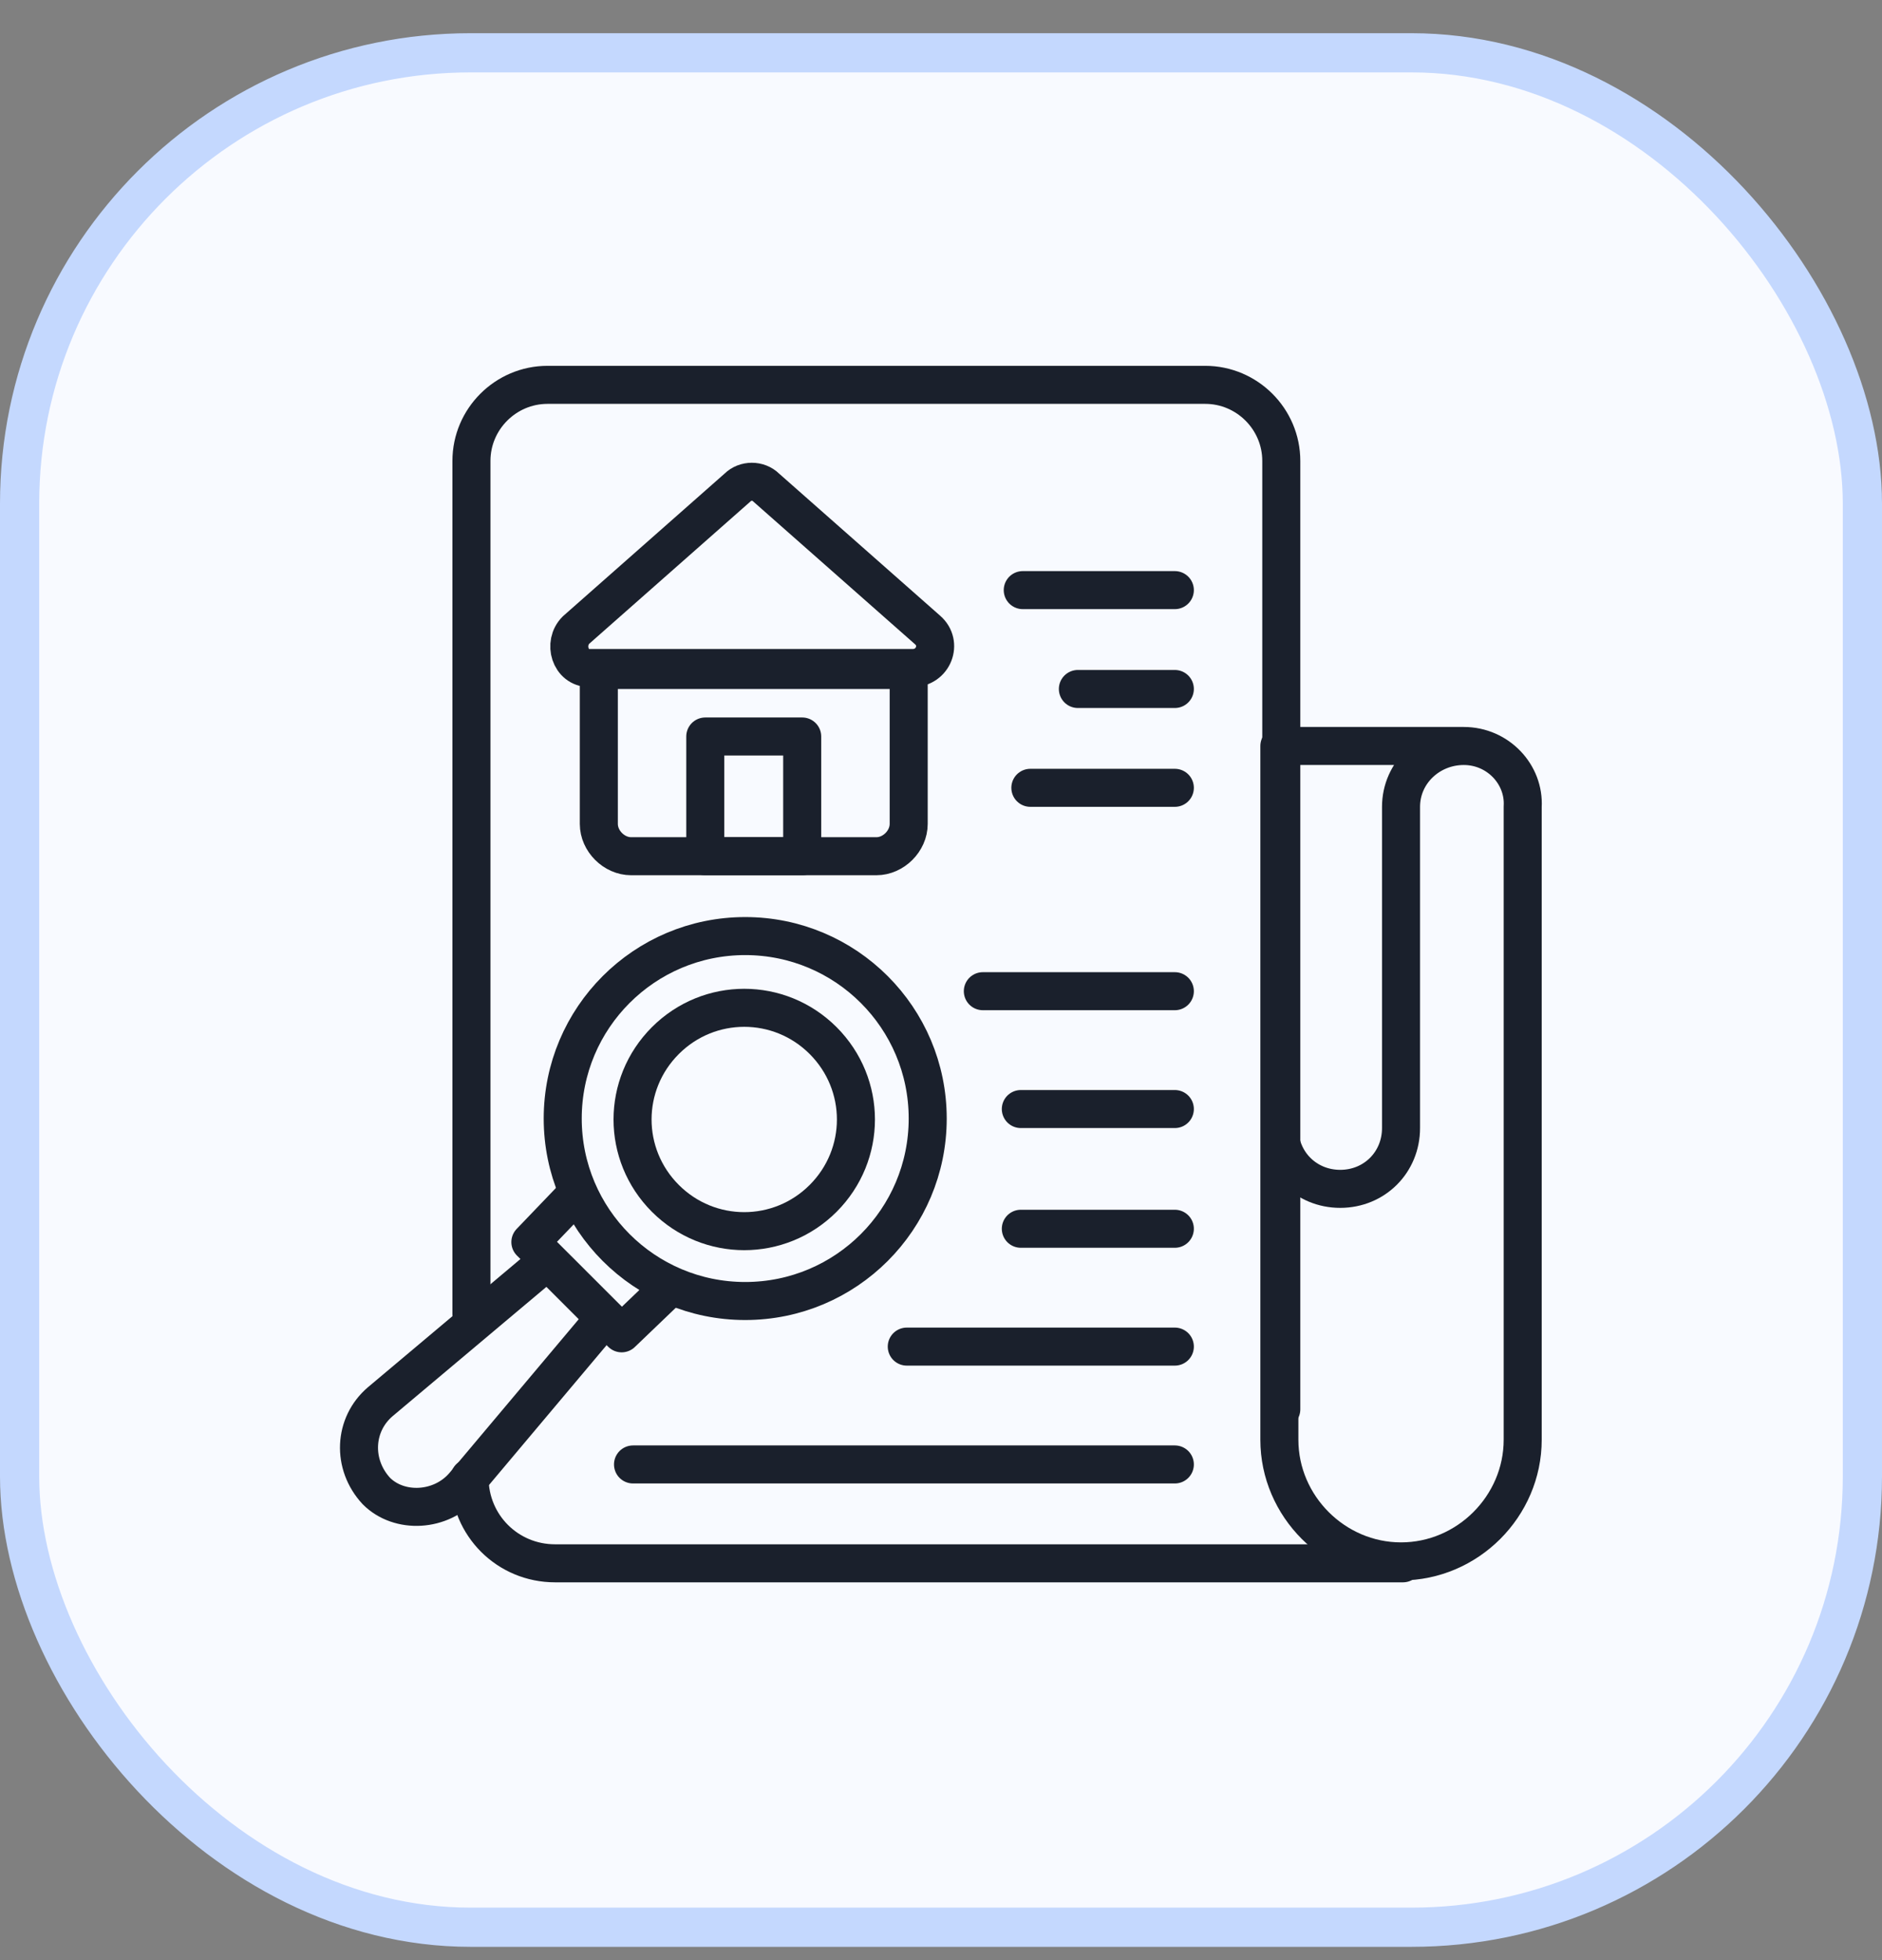 <svg width="48" height="50" viewBox="0 0 48 50" fill="none" xmlns="http://www.w3.org/2000/svg">
<rect x="0" y="0" width="48" height="50" fill="#808080" stroke="none"/>
<rect x="0.5" y="1.347" width="47" height="47.814" rx="11.5" fill="#F8FAFF"/>
<rect x="0.5" y="1.347" width="47" height="47.814" rx="11.5" stroke="#C4D8FE"/>
<g clip-path="url(#clip0_2851_4043)">
<path d="M12.024 33.526V11.757C12.024 10.69 12.897 9.817 13.964 9.817H30.739C31.806 9.817 32.679 10.69 32.679 11.757V35.95" stroke="#1A202C" stroke-width="0.97" stroke-miterlimit="10" stroke-linecap="round" stroke-linejoin="round"/>
<path d="M35.782 39.878H14.158C12.945 39.878 11.976 38.908 11.976 37.696" stroke="#1A202C" stroke-width="0.97" stroke-miterlimit="10" stroke-linecap="round" stroke-linejoin="round"/>
<path d="M37.333 19.029H32.63M37.333 19.029C38.206 19.029 38.885 19.756 38.836 20.581V36.726C38.836 38.423 37.43 39.829 35.733 39.829C34.036 39.829 32.63 38.423 32.63 36.726V19.029M37.333 19.029C36.461 19.029 35.733 19.708 35.733 20.581V28.775C35.733 29.647 35.055 30.326 34.182 30.326C33.309 30.326 32.63 29.647 32.63 28.775V19.029" stroke="#1A202C" stroke-width="0.97" stroke-miterlimit="10" stroke-linecap="round" stroke-linejoin="round"/>
<path d="M17.018 32.896L15.855 34.011L13.527 31.684L14.643 30.52" stroke="#1A202C" stroke-width="0.97" stroke-miterlimit="10" stroke-linecap="round" stroke-linejoin="round"/>
<path d="M19.006 33.187C21.577 33.187 23.661 31.103 23.661 28.532C23.661 25.962 21.577 23.878 19.006 23.878C16.436 23.878 14.352 25.962 14.352 28.532C14.352 31.103 16.436 33.187 19.006 33.187Z" stroke="#1A202C" stroke-width="0.97" stroke-miterlimit="10" stroke-linecap="round" stroke-linejoin="round"/>
<path d="M20.994 30.569C19.879 31.684 18.085 31.684 16.97 30.569C15.854 29.453 15.854 27.66 16.97 26.544C18.085 25.429 19.879 25.429 20.994 26.544C22.109 27.66 22.109 29.453 20.994 30.569Z" stroke="#1A202C" stroke-width="0.97" stroke-miterlimit="10" stroke-linecap="round" stroke-linejoin="round"/>
<path d="M11.83 37.89L15.418 33.623L13.964 32.169L9.697 35.757C9.018 36.338 8.97 37.356 9.6 38.035C10.182 38.617 11.248 38.569 11.83 37.89Z" stroke="#1A202C" stroke-width="0.97" stroke-miterlimit="10" stroke-linecap="round" stroke-linejoin="round"/>
<path d="M14.691 16.072L18.812 12.435C19.006 12.241 19.345 12.241 19.539 12.435L23.66 16.072C24.048 16.411 23.806 17.041 23.273 17.041H15.03C14.545 17.041 14.351 16.411 14.691 16.072Z" stroke="#1A202C" stroke-width="0.97" stroke-miterlimit="10" stroke-linecap="round" stroke-linejoin="round"/>
<path d="M22.352 21.841H16.097C15.661 21.841 15.273 21.453 15.273 21.017V17.09H23.176V21.017C23.176 21.453 22.788 21.841 22.352 21.841Z" stroke="#1A202C" stroke-width="0.97" stroke-miterlimit="10" stroke-linecap="round" stroke-linejoin="round"/>
<path d="M17.988 18.787H20.46V21.841H17.988V18.787Z" stroke="#1A202C" stroke-width="0.97" stroke-miterlimit="10" stroke-linecap="round" stroke-linejoin="round"/>
<path d="M25.067 25.284H29.964" stroke="#1A202C" stroke-width="0.97" stroke-miterlimit="10" stroke-linecap="round" stroke-linejoin="round"/>
<path d="M26.036 28.29H29.964" stroke="#1A202C" stroke-width="0.97" stroke-miterlimit="10" stroke-linecap="round" stroke-linejoin="round"/>
<path d="M26.036 31.344H29.964" stroke="#1A202C" stroke-width="0.97" stroke-miterlimit="10" stroke-linecap="round" stroke-linejoin="round"/>
<path d="M26.085 15.053H29.964" stroke="#1A202C" stroke-width="0.97" stroke-miterlimit="10" stroke-linecap="round" stroke-linejoin="round"/>
<path d="M27.491 17.575H29.964" stroke="#1A202C" stroke-width="0.97" stroke-miterlimit="10" stroke-linecap="round" stroke-linejoin="round"/>
<path d="M26.279 20.096H29.964" stroke="#1A202C" stroke-width="0.97" stroke-miterlimit="10" stroke-linecap="round" stroke-linejoin="round"/>
<path d="M23.127 34.35H29.964" stroke="#1A202C" stroke-width="0.97" stroke-miterlimit="10" stroke-linecap="round" stroke-linejoin="round"/>
<path d="M16.145 37.356H29.964" stroke="#1A202C" stroke-width="0.97" stroke-miterlimit="10" stroke-linecap="round" stroke-linejoin="round"/>
</g>
<defs>
<clipPath id="clip0_2851_4043">
<rect width="32" height="32" fill="white" transform="translate(8 8.847)"/>
</clipPath>
</defs>
</svg>
